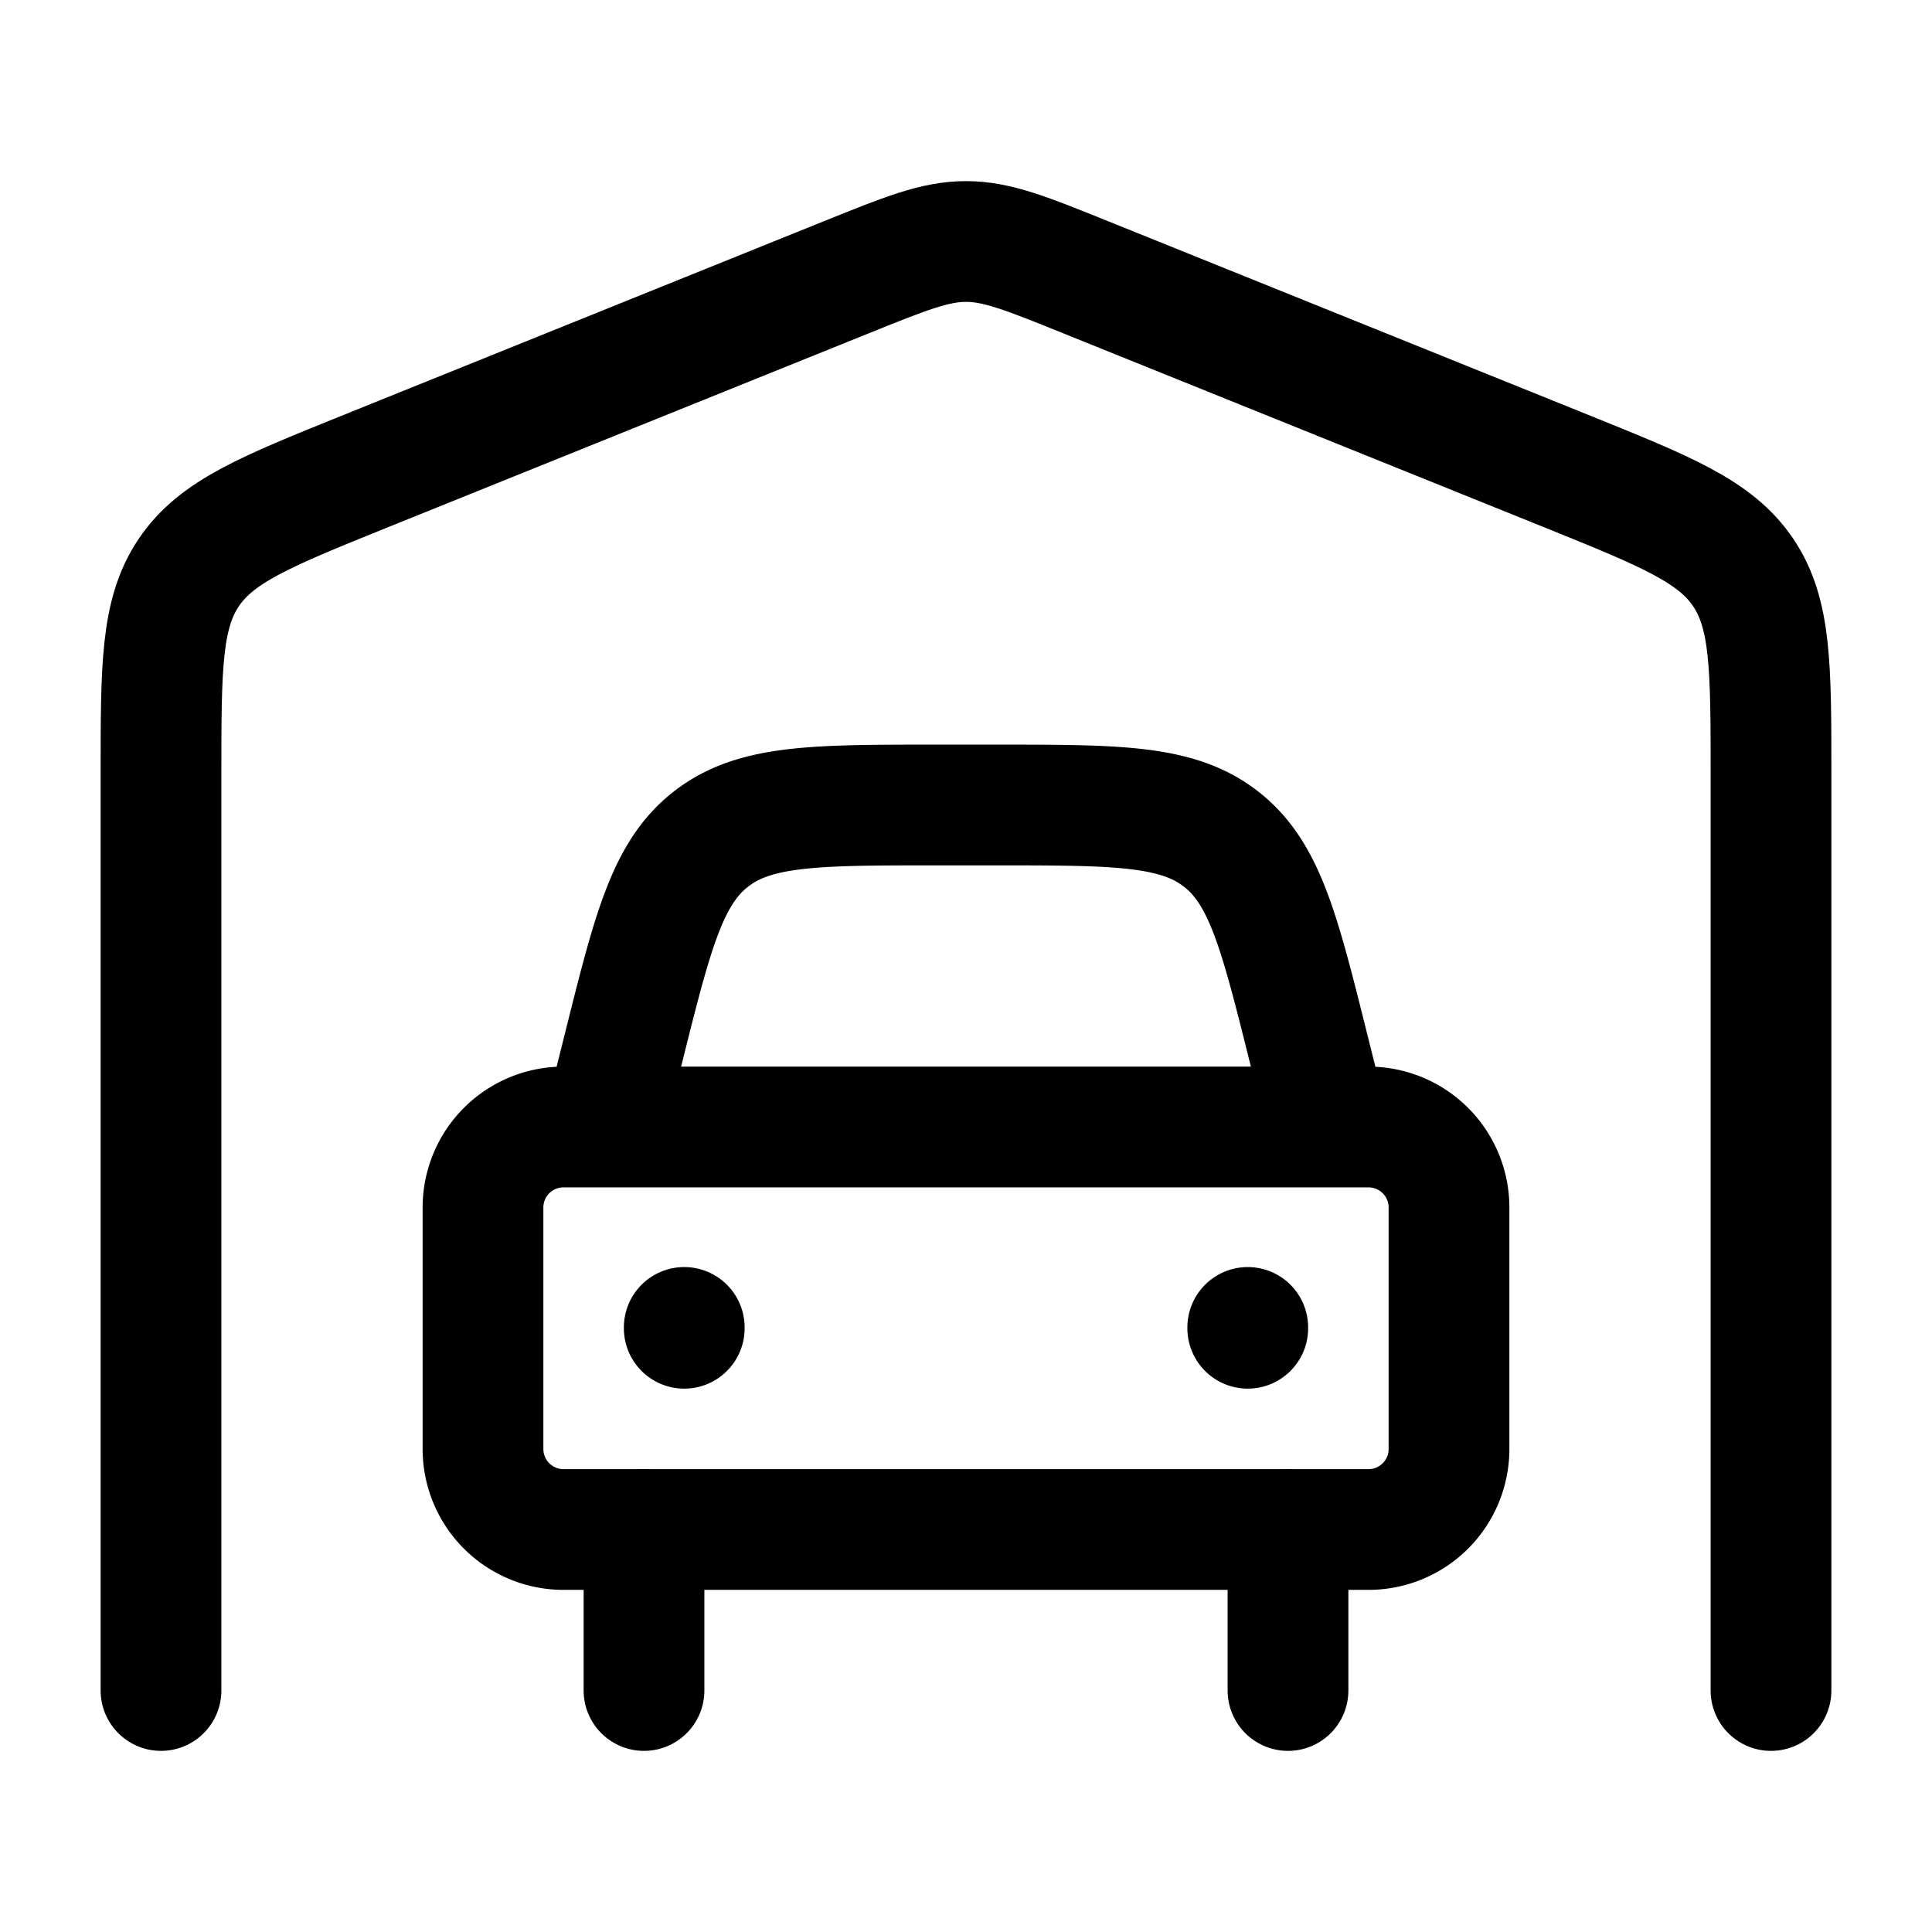 <svg xmlns="http://www.w3.org/2000/svg" width="1em" height="1em" viewBox="0 0 24 24"><g fill="none" stroke="currentColor" stroke-linecap="round" stroke-linejoin="round" stroke-width="1.5" color="currentColor"><path d="M22 21V9.61c0-1.322 0-1.984-.344-2.496s-.953-.758-2.17-1.25l-6-2.42C12.752 3.148 12.386 3 12 3s-.752.148-1.486.444l-6 2.42c-1.217.492-1.826.738-2.17 1.25S2 8.288 2 9.61V21m14-2v2m-8-2v2"/><path d="m7.5 14l.243-.97c.363-1.455.545-2.183 1.088-2.606C9.373 10 10.123 10 11.623 10h.754c1.5 0 2.25 0 2.792.424c.543.423.725 1.15 1.088 2.606l.243.97m.5 0H7a1 1 0 0 0-1 1v3a1 1 0 0 0 1 1h10a1 1 0 0 0 1-1v-3a1 1 0 0 0-1-1m-8.5 2.49v.01m7-.01v.01"/></g></svg>